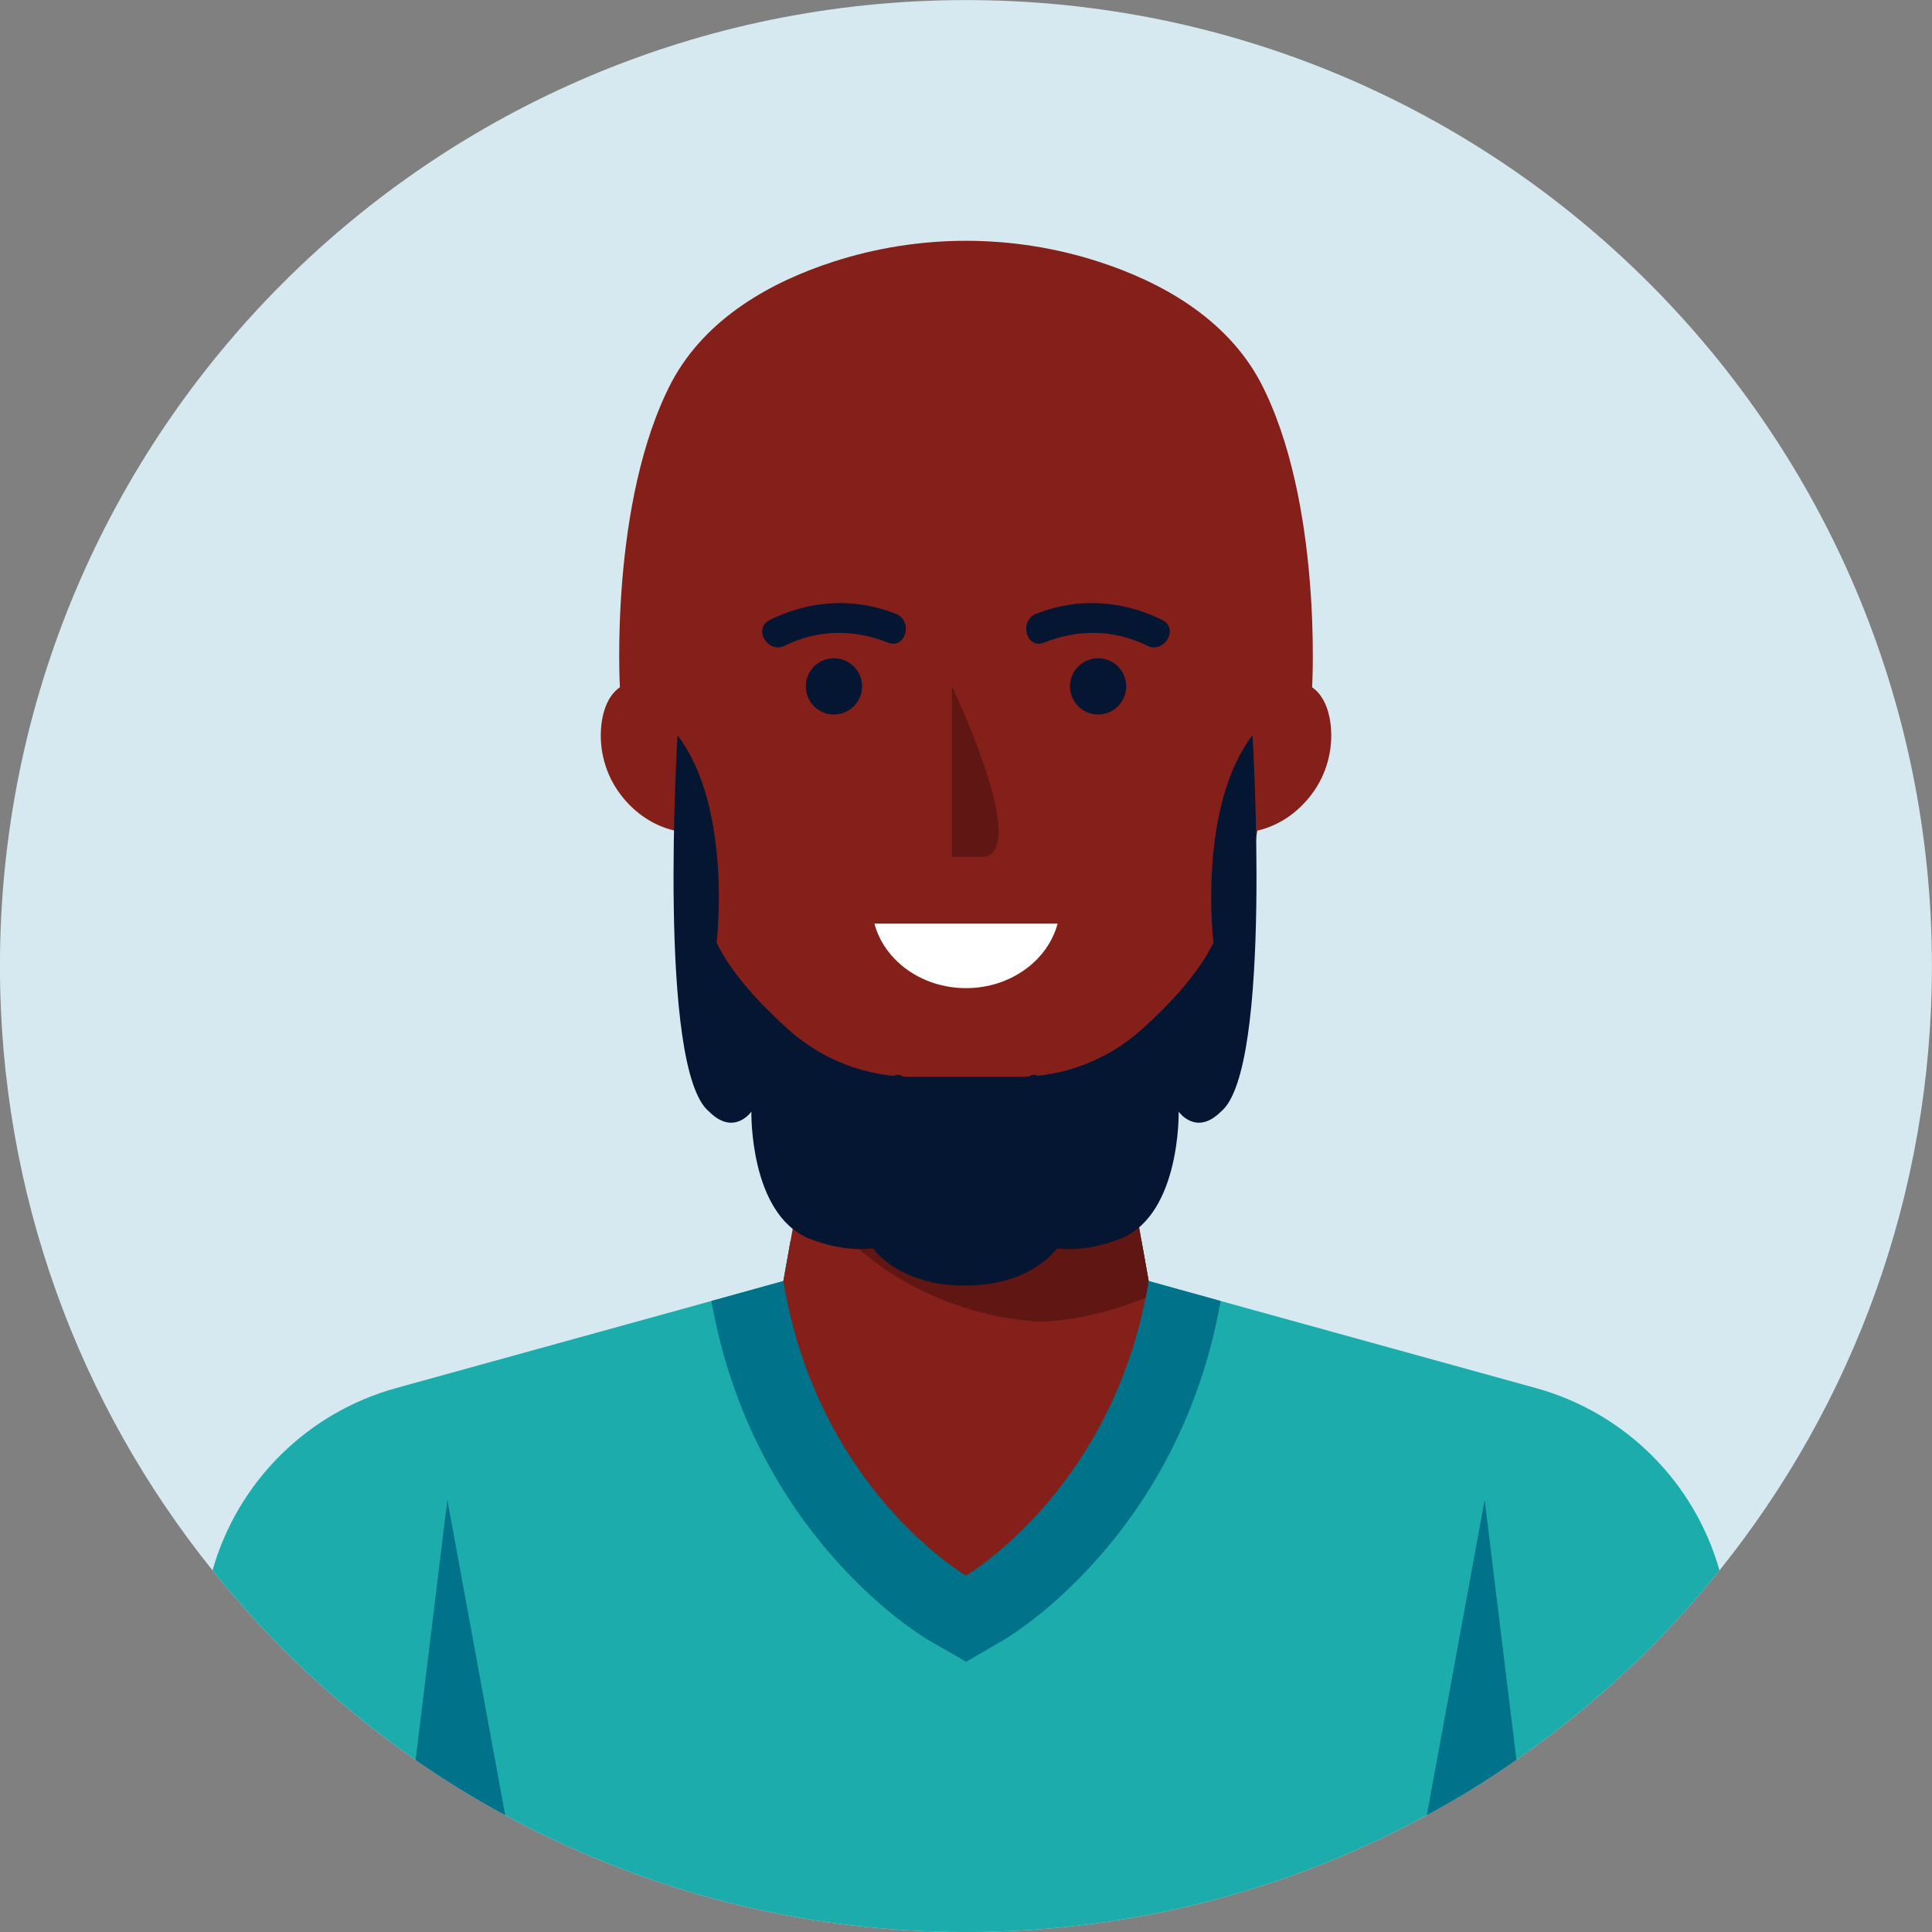 <?xml version="1.0" encoding="UTF-8"?>
<!DOCTYPE svg PUBLIC "-//W3C//DTD SVG 1.1//EN" "http://www.w3.org/Graphics/SVG/1.1/DTD/svg11.dtd">
<!-- Creator: CorelDRAW -->
<svg xmlns="http://www.w3.org/2000/svg" xml:space="preserve" width="45.717mm" height="45.717mm" version="1.1" style="shape-rendering:geometricPrecision; text-rendering:geometricPrecision; image-rendering:optimizeQuality; fill-rule:evenodd; clip-rule:evenodd"
viewBox="0 0 4571.7 4571.7"
 xmlns:xlink="http://www.w3.org/1999/xlink"
 xmlns:xodm="http://www.corel.com/coreldraw/odm/2003">
 <rect x="0" y="0" width="4571.7" height="4571.7" fill="#808080" stroke="none"/>
 <defs>
  <style type="text/css">
   <![CDATA[
    .fil0 {fill:none}
    .fil3 {fill:#007289;fill-rule:nonzero}
    .fil7 {fill:#051633;fill-rule:nonzero}
    .fil6 {fill:#051633;fill-rule:nonzero}
    .fil2 {fill:#1CACAC;fill-rule:nonzero}
    .fil5 {fill:#601613;fill-rule:nonzero}
    .fil4 {fill:#851F1A;fill-rule:nonzero}
    .fil1 {fill:#D6E9F0;fill-rule:nonzero}
    .fil8 {fill:white;fill-rule:nonzero}
   ]]>
  </style>
 </defs>
 <g id="Camada_x0020_1">
  <rect class="fil0" x="-0.15" y="0.15" width="4571.7" height="4571.7"/>
  <g id="_1912381086384">
   <path class="fil1" d="M4571.52 2285.82c0,541.16 -188.03,1038.58 -502.71,1430.16 -137.58,171.81 -299.51,322.8 -480.48,448.38 -68.09,47.63 -138.64,91.37 -212.02,130.89 -323.85,176.38 -695.68,276.57 -1090.44,276.57 -394.76,0 -766.58,-100.19 -1090.43,-276.57 -73.38,-39.52 -143.94,-83.26 -212.02,-130.53 -181.33,-125.94 -343.26,-276.93 -480.49,-448.74 -315.03,-391.58 -503.06,-889 -503.06,-1430.16 0,-1262.24 1023.41,-2285.64 2286,-2285.64 1262.24,0 2285.65,1023.4 2285.65,2285.64z"/>
   <g>
    <g>
     <g>
      <path class="fil2" d="M4068.81 3715.98c-137.58,171.81 -299.51,322.8 -480.48,448.38 -68.09,47.63 -138.64,91.37 -212.02,130.89 -323.85,176.38 -695.68,276.57 -1090.44,276.57 -394.76,0 -766.58,-100.19 -1090.43,-276.57 -73.38,-39.52 -143.94,-83.26 -212.02,-130.53 -181.33,-125.94 -343.26,-276.93 -480.49,-448.74 58.92,-208.13 222.61,-372.88 434.62,-431.44l547.87 -151.34 197.91 -54.68 170.39 -47.28 16.58 -93.48 831.14 0 16.58 93.48 170.4 47.28 197.9 54.68 547.87 151.34c212.02,58.56 375.71,223.31 434.62,431.44z"/>
     </g>
     <g>
      <path class="fil3" d="M2701.33 2937.64l-830.92 0 -16.69 93.6 -170.39 47.28c98.77,555.62 497.06,792.33 513.99,802.56l88.9 51.16 88.55 -51.51c16.93,-9.88 415.57,-248 513.65,-802.21l-170.4 -47.28 -16.69 -93.6z"/>
     </g>
     <g>
      <path class="fil4" d="M2718.02 3031.24c-2.11,13.41 -4.58,26.46 -7.05,39.16 -91.37,458.96 -418.75,654.05 -425.1,657.93 -6.7,-3.88 -352.42,-209.9 -432.15,-697.09l42.33 -237.06 70.91 -397.94 318.91 124.89 318.91 -124.89 113.24 635z"/>
     </g>
     <g>
      <path class="fil5" d="M2718.02 3031.24c-2.11,13.41 -4.58,26.46 -7.05,39.16 -134.76,56.8 -246.59,56.8 -246.59,56.8 0,0 -364.42,0 -568.33,-333.02l70.91 -397.94 318.91 124.89 318.91 -124.89 113.24 635z"/>
     </g>
     <path class="fil4" d="M2982.56 904.14c-81.58,-152.96 -237.58,-237.6 -381.32,-284.39 -204.45,-66.57 -426.28,-66.57 -630.74,0 -143.74,46.79 -299.74,131.43 -381.32,284.39 -147.46,282.37 -122.36,721.63 -122.36,721.63l153.74 163.14 665.32 -84.42 665.3 84.42 153.74 -163.14c0,0 25.1,-439.26 -122.36,-721.63z"/>
     <g>
      <path class="fil4" d="M3147.63 1706.73c-4.29,-28.15 -14.71,-56.73 -36.2,-75.4 -19.38,-16.85 -46.03,-23.81 -71.68,-22.71 -25.66,1.1 -50.49,9.67 -73.6,20.86 0,0 -2.26,-650.36 -232.8,-657.92 -151.18,-7.56 -218.43,37.8 -447.48,37.8 -229.04,0 -296.29,-45.36 -447.47,-37.8 -230.55,7.56 -232.81,657.92 -232.81,657.92 -23.11,-11.19 -47.94,-19.76 -73.59,-20.86 -25.66,-1.1 -52.3,5.86 -71.69,22.71 -21.49,18.67 -31.9,47.25 -36.19,75.4 -8.6,56.5 4.92,116.07 37.07,163.31 32.15,47.25 79.61,82.78 135.33,95.51 98.26,687.85 689.35,687.85 689.35,687.85 0,0 591.09,0 689.36,-687.85 55.71,-12.73 103.17,-48.26 135.32,-95.51 32.15,-47.24 45.68,-106.81 37.08,-163.31z"/>
     </g>
    </g>
    <g>
     <path class="fil6" d="M2107.36 2560.51l0 128.04c0,22.74 35.28,22.74 35.28,0l0 -128.04c0,-22.75 -35.28,-22.75 -35.28,0z"/>
     <path class="fil6" d="M2185.11 2580.26c2.18,42.68 4.36,85.36 6.53,128.04 1.16,22.63 36.44,22.75 35.28,0 -2.17,-42.68 -4.35,-85.36 -6.53,-128.04 -1.15,-22.64 -36.43,-22.75 -35.28,0z"/>
     <path class="fil6" d="M2429.1 2560.51l0 128.04c0,22.74 35.28,22.74 35.28,0l0 -128.04c0,-22.75 -35.28,-22.75 -35.28,0z"/>
     <path class="fil6" d="M2351.35 2580.26c-2.18,42.68 -4.35,85.36 -6.53,128.04 -1.16,22.75 34.12,22.63 35.28,0 2.17,-42.68 4.35,-85.36 6.53,-128.04 1.16,-22.75 -34.13,-22.64 -35.28,0z"/>
     <path class="fil6" d="M2268.23 2593.34l0 134.6c0,22.75 35.28,22.75 35.28,0l0 -134.6c0,-22.75 -35.28,-22.75 -35.28,0z"/>
    </g>
    <path class="fil7" d="M2963.81 1739.81c-131.03,171.98 -92.43,490.89 -92.43,490.89 -35.78,74.31 -106.34,148.62 -171.29,206.65 -80.25,71.7 -184.27,110.85 -291.89,110.85l-124.67 0 -124.66 0c-107.63,0 -211.65,-39.15 -291.9,-110.85 -64.95,-58.03 -135.51,-132.34 -171.28,-206.65 0,0 38.59,-318.91 -92.44,-490.89 0,0 -48.67,790.75 74.8,890.71 58.79,58.79 99.95,0 99.95,0 0,0 -5.19,241.06 135.58,299.86 87.85,35.27 152.52,23.52 152.52,23.52 0,0 58.56,88.19 217.43,88.19 158.87,0 217.43,-88.19 217.43,-88.19 0,0 64.68,11.75 152.53,-23.52 140.76,-58.8 135.57,-299.86 135.57,-299.86 0,0 41.16,58.79 99.95,0 123.48,-99.96 74.8,-890.71 74.8,-890.71z"/>
    <g>
     <path class="fil3" d="M3588.33 4164.36c-68.09,47.63 -138.64,91.37 -212.02,130.89l136.88 -746.13 75.14 615.24z"/>
     <path class="fil3" d="M1195.44 4295.25c-73.38,-39.52 -143.94,-83.26 -212.02,-130.53l75.14 -615.6 136.88 746.13z"/>
    </g>
    <g>
     <g>
      <path class="fil5" d="M2252.74 1624.21l0 403.6 68.39 0c117.26,0 -46.62,-357.23 -68.39,-403.6z"/>
     </g>
     <g>
      <g>
       <path class="fil6" d="M2750.06 1466.96c-94.53,-46.71 -199.62,-53.64 -298.16,-14.46 -41.75,16.6 -23.57,84.86 18.75,68.04 80.74,-32.11 165.31,-31.43 243.8,7.34 40.64,20.08 76.4,-40.77 35.61,-60.92z"/>
       <path class="fil7" d="M2664.95 1624.21c0,36.75 -29.79,66.53 -66.54,66.53 -36.74,0 -66.54,-29.78 -66.54,-66.53 0,-36.75 29.8,-66.54 66.54,-66.54 36.75,0 66.54,29.79 66.54,66.54z"/>
      </g>
      <g>
       <path class="fil6" d="M1821.68 1466.96c94.54,-46.71 199.62,-53.64 298.17,-14.46 41.75,16.6 23.56,84.86 -18.76,68.04 -80.74,-32.11 -165.31,-31.43 -243.8,7.34 -40.64,20.08 -76.4,-40.77 -35.61,-60.92z"/>
       <path class="fil7" d="M1906.79 1624.21c0,36.75 29.8,66.53 66.54,66.53 36.75,0 66.54,-29.78 66.54,-66.53 0,-36.75 -29.79,-66.54 -66.54,-66.54 -36.74,0 -66.54,29.79 -66.54,66.54z"/>
      </g>
     </g>
     <path class="fil8" d="M2069.07 2185.45c23.45,87.57 111.49,152.75 216.8,152.75 105.31,0 193.35,-65.18 216.8,-152.75l-433.6 0z"/>
    </g>
   </g>
  </g>
 </g>
</svg>
